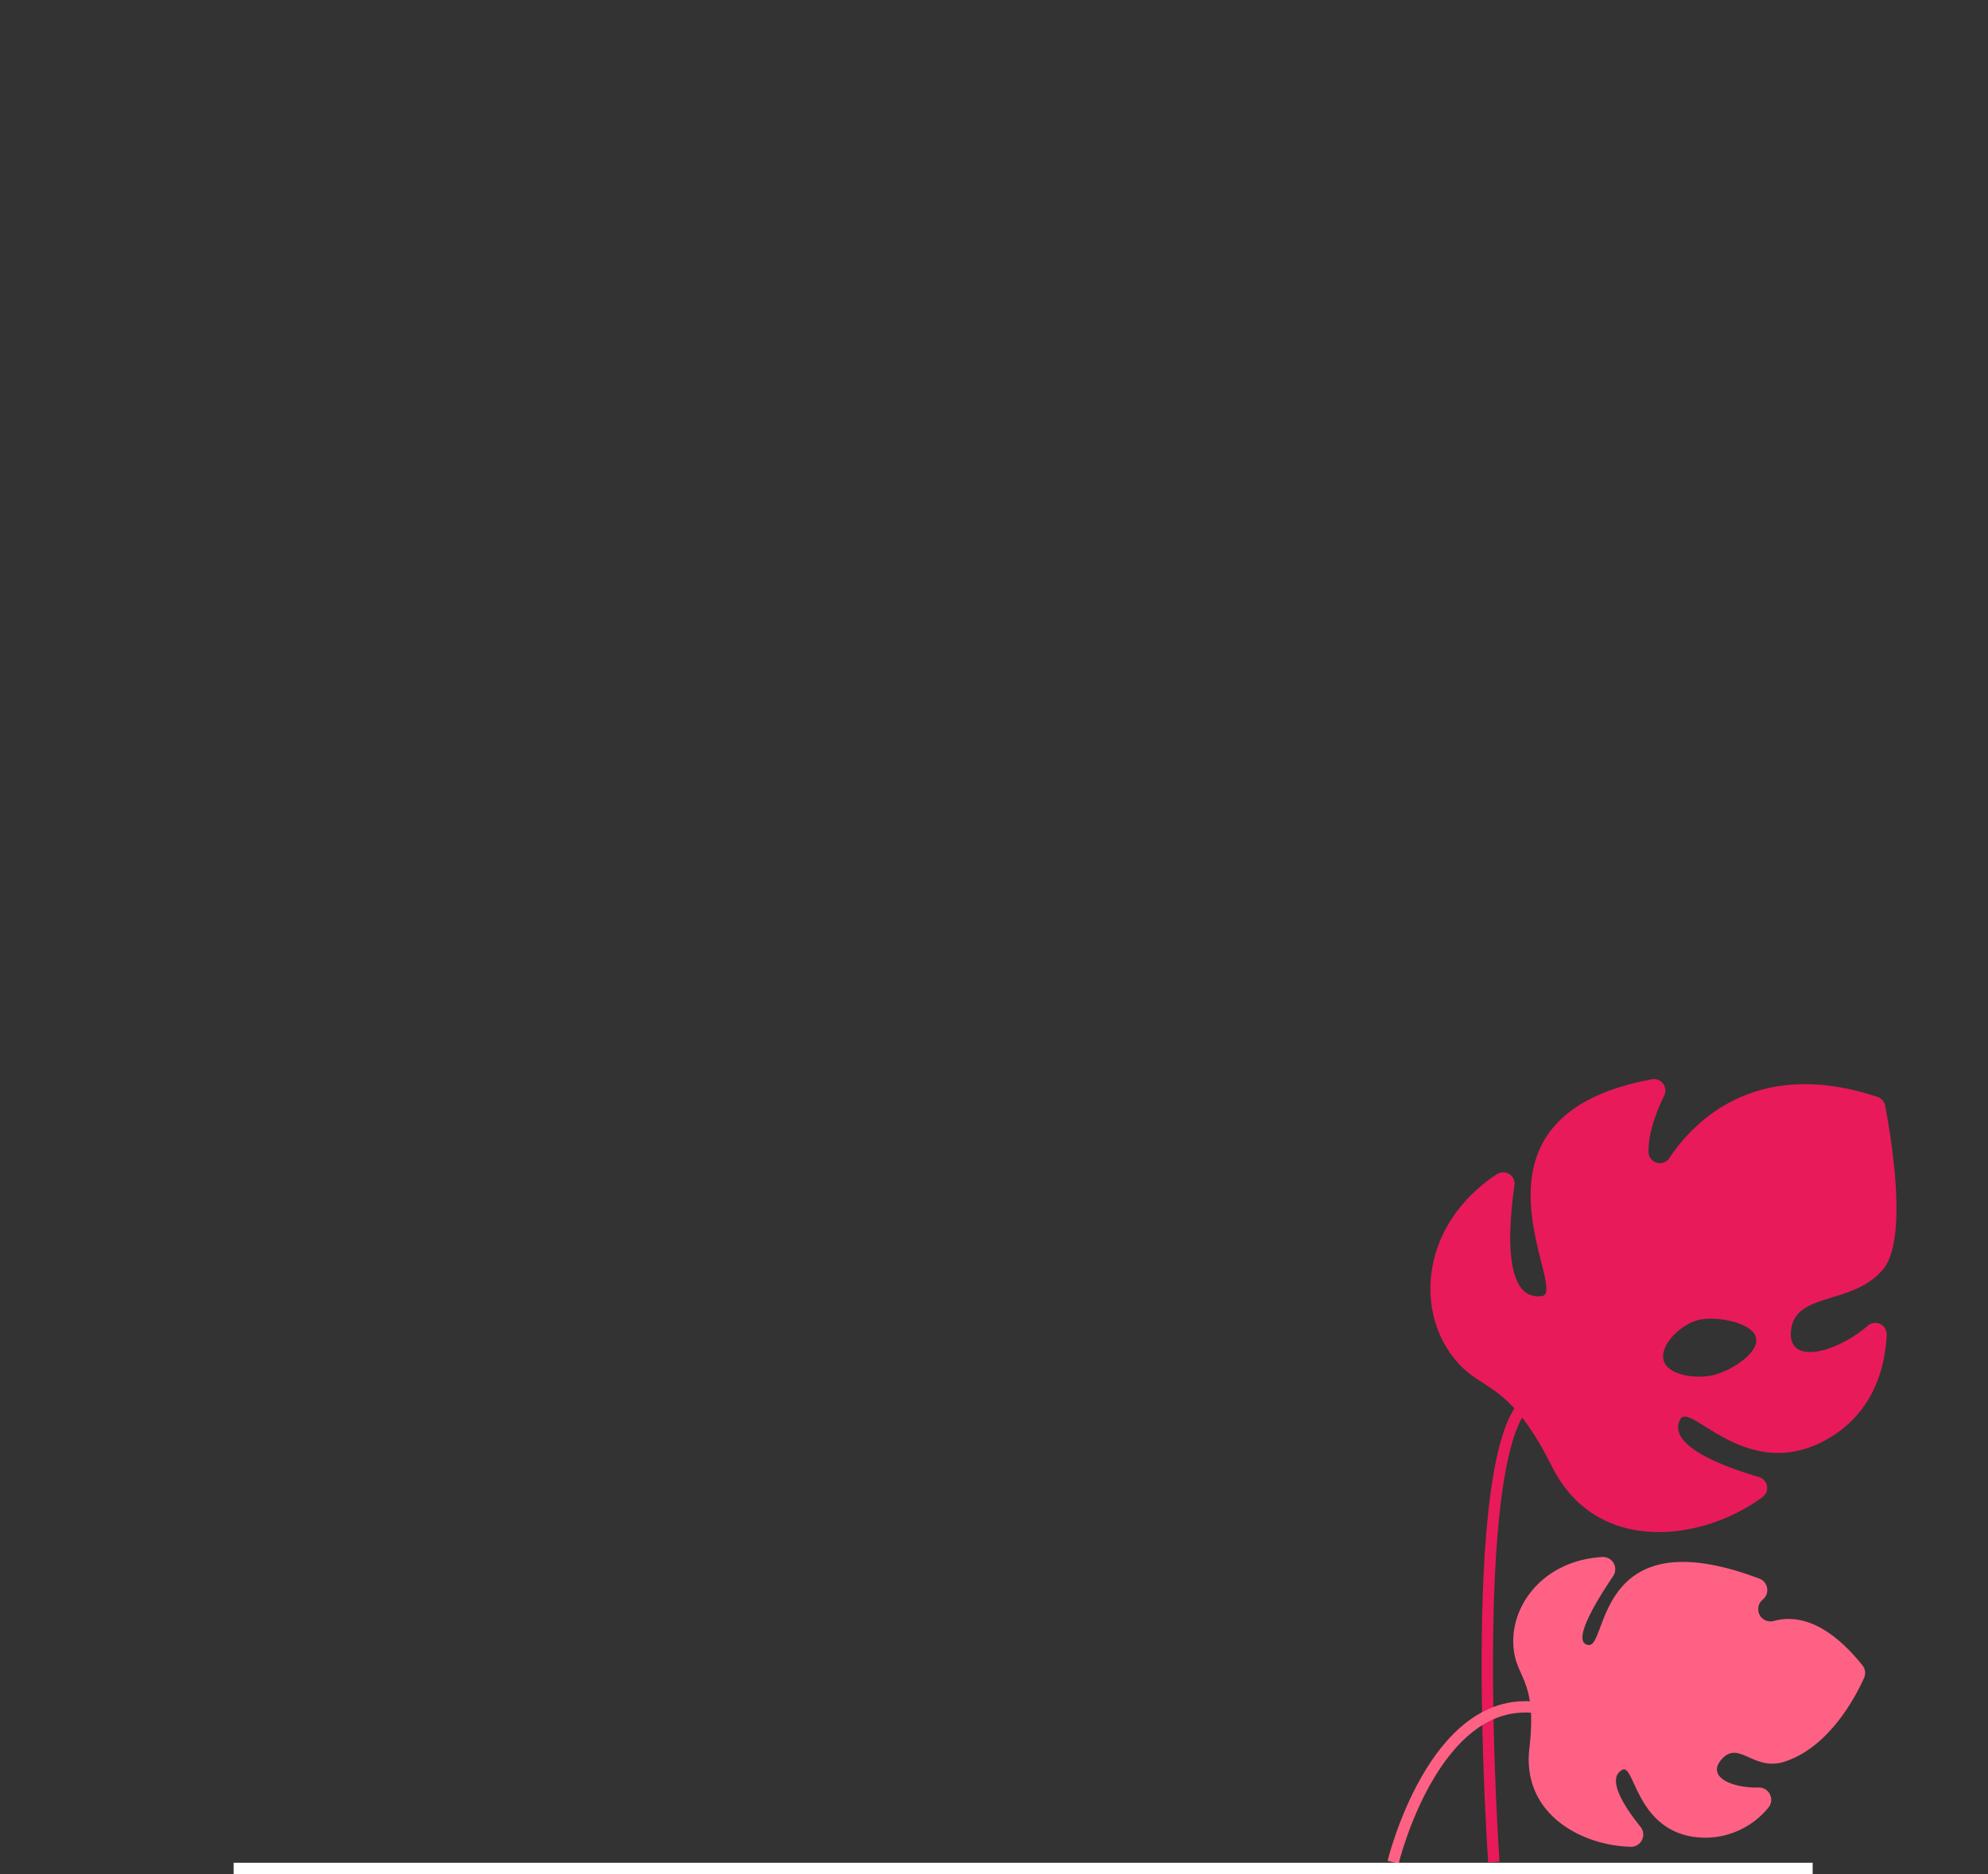 <svg xmlns="http://www.w3.org/2000/svg" xmlns:xlink="http://www.w3.org/1999/xlink" viewBox="0 0 350 330" width="350" height="330">
  <rect x="0" y="0" width="350" height="330" fill="#333333" stroke="none"/>
  <defs>
    <path id="path" d="M 179 111 C 203.19 101.76 208.8 95.16 208.42 90.56 C 207.18 75.43 138.73 51.78 96 84 C 93.07 86.21 64.34 108.52 67 138 C 70.54 177.18 126.83 199.15 142.7 205.35 C 196.35 226.29 237.13 214.14 244.48 232.53 C 247.37 239.78 245.26 252.22 223 275" fill="none" stroke="#000" stroke-miterlimit="10"/>
  </defs>
  <g id="plant-back">
    <path id="plant-back-leave" d="M263.47,206.82a2,2,0,0,1,3.15,2c-1,7-2.07,20.33,4.85,19.4,4.94-.66-16.65-31.53,19.32-38.16a2,2,0,0,1,2.18,2.89c-1.32,2.74-2.83,6.61-2.73,9.9a2,2,0,0,0,3.71,1c4.1-6.15,15.1-17.86,36.59-10.7a2,2,0,0,1,1.35,1.54c0.93,4.8,4.13,23.24-.29,28.72-5.09,6.31-15,4.14-16.18,10.25-1.3,6.91,7.51,4.82,13.42-.22a2,2,0,0,1,3.32,1.64c-0.25,5.45-2.18,14-11.12,18.69-13.78,7.21-23.48-7-25.19-3.88-2.59,4.66,7.94,8.47,13.78,10.18a2,2,0,0,1,.61,3.59c-10.52,7.74-29.13,10.28-37-5.41-8.3-16.59-12.93-12.49-18.19-20.38-5.71-8.57-4.33-22.54,8.38-31.05m29.4,32.47c0.5,2.73,5.2,3.51,8.35,2.94s8.47-3.83,8-6.56-6.62-3.9-9.78-3.33-7.05,4.22-6.55,6.95" fill="#e81a5a">
      <animateTransform
        attributeName="transform"
        type="rotate"
        calcMode="spline"
        values="0 267 249; -4 267 249; -8 267 249; -4 267 249; 0 267 249"
        keySplines="0.42 0 1.0 1.0;
                    0 0 0.58 1.0;
                    0.42 0 1.0 1.0;
                    0 0 0.58 1.0"
        dur="1300ms"
        repeatCount="indefinite"
      />
    </path>
    <path id="plant-back-stem" d="M263,327.88s-4.91-70.27,5.54-80.72" fill="none" stroke="#e81a5a" stroke-miterlimit="10" stroke-width="2"/>
  </g>
  <g id="case" transform="translate(223 276) scale(0 0) translate(-223 -276)">
    <animateMotion
      path="M0,0c24.19,-9.24,29.8,-15.84,29.42,-20.44c-1.24,-15.13,-69.69,-38.78,-112.42,-6.56c-2.93,2.21,-31.66,24.52,-29,54c3.54,39.18,59.83,61.15,75.7,67.35c53.65,20.94,94.43,8.79,101.78,27.18c2.89,7.25,0.78,19.69,-21.48,42.47"
      calcMode="linear"
      begin="0ms"
      keyPoints="0; 0.09; 0.09; 1"
      keyTimes="0; 0.198; 0.323; 1"
      dur="2017ms"
      fill="freeze"
    />
    <animateTransform
      attributeName="transform"
      type="translate"
      from="-45 -164"
      to="-45 -164"
      dur="2017ms"
      fill="freeze"
    />
    <animateTransform
      attributeName="transform"
      type="rotate"
      calcMode="spline"
      values="30 223 276; 30 223 276; -30 223 276; 20 223 276; 18.29 223 276; -6.48 223 276; 0 223 276"
      keyTimes="0; 0.323; 0.521; 0.703; 0.785; 0.95; 1"
      keySplines="0.33, 0, 0.67, 1;
                  0.33, 0, 0.67, 1;
                  0.33, 0, 0.67, 1;
                  0.33, 0, 0.67, 1;
                  0.33, 0, 0.67, 1;
                  0.17, 0, 0.83, 1"
      dur="2017ms"
      fill="freeze"
      additive="sum"
    />
    <animateTransform
      attributeName="transform"
      type="translate"
      values="223 276; 223 276"
      keyTimes="0; 1"
      keySplines="0 0 0.58 1.0"
      dur="2017ms"
      fill="freeze"
      additive="sum"
    />
    <animateTransform
      attributeName="transform"
      type="scale"
      calcMode="spline"
      values="0 0; 0 0; 0.2 0.2; 1 1"
      keyTimes="0; 0.198; 0.323; 1"
      keySplines="0 0 0.58 1.0;
                  0 0 0.58 1.0;
                  0 0 0.58 1.0"
      dur="2017ms"
      fill="freeze"
      additive="sum"
    />
    <animateTransform
      attributeName="transform"
      type="translate"
      values="-223 -276; -223 -276"
      keyTimes="0; 1"
      keySplines="0 0 0.58 1.0"
      dur="2017ms"
      fill="freeze"
      additive="sum"
    />
    <g id="case-box">
      <path d="M251.89,328.88a3.54,3.54,0,0,0,3.53-3.53v-5.07a3.53,3.53,0,1,0-7.06,0v5.07a3.55,3.55,0,0,0,3.53,3.53" fill="#a67ee5"/>
      <path d="M251.89,328.88a3.54,3.54,0,0,0,3.53-3.53v-5.07a3.53,3.53,0,1,0-7.06,0v5.07A3.55,3.55,0,0,0,251.89,328.88Z" fill="none" stroke="#fff" stroke-miterlimit="10" stroke-width="2"/>
      <path d="M176.35,328.88a3.54,3.54,0,0,0,3.53-3.53v-5.07a3.53,3.53,0,1,0-7.06,0v5.07a3.54,3.54,0,0,0,3.53,3.53" fill="#a67ee5"/>
      <path d="M176.35,328.88a3.54,3.54,0,0,0,3.53-3.53v-5.07a3.53,3.53,0,1,0-7.06,0v5.07A3.54,3.54,0,0,0,176.35,328.88Z" fill="none" stroke="#fff" stroke-miterlimit="10" stroke-width="2"/>
      <path d="M170.92,320.29h74.5a11.38,11.38,0,0,0,11.35-11.35V242.86a11.38,11.38,0,0,0-11.35-11.35h-74.5a11.38,11.38,0,0,0-11.35,11.35v66.08a11.38,11.38,0,0,0,11.35,11.35" fill="#a67ee5"/>
      <rect x="159.57" y="231.51" width="97.2" height="88.78" rx="11.35" ry="11.35" fill="none" stroke="#fff" stroke-miterlimit="10" stroke-width="2"/>
      <path d="M199.26,219.15h32.4a4.09,4.09,0,0,1,4.08,4.08v16a1.19,1.19,0,0,1-1.19,1.19h-2.7a1.19,1.19,0,0,1-1.19-1.19V224.86a1.27,1.27,0,0,0-1.27-1.27H201.53a1.27,1.27,0,0,0-1.27,1.27v14.38a1.19,1.19,0,0,1-1.19,1.19h-2.7a1.19,1.19,0,0,1-1.19-1.19v-16a4.1,4.1,0,0,1,4.09-4.08" fill="#a67ee5"/>
      <path d="M199.26,219.15h32.4a4.09,4.09,0,0,1,4.08,4.08v16a1.19,1.19,0,0,1-1.19,1.19h-2.7a1.19,1.19,0,0,1-1.19-1.19V224.86a1.27,1.27,0,0,0-1.27-1.27H201.53a1.27,1.27,0,0,0-1.27,1.27v14.38a1.19,1.19,0,0,1-1.19,1.19h-2.7a1.19,1.19,0,0,1-1.19-1.19v-16A4.1,4.1,0,0,1,199.26,219.15Z" fill="none" stroke="#fff" stroke-miterlimit="10" stroke-width="2"/>
      <path d="M185.34,320.29h74.5a11.38,11.38,0,0,0,11.35-11.35V242.86a11.38,11.38,0,0,0-11.35-11.35h-74.5A11.38,11.38,0,0,0,174,242.86v66.08a11.39,11.39,0,0,0,11.35,11.35" fill="#a67ee5"/>
      <path d="M185.34,320.29h74.5a11.38,11.38,0,0,0,11.35-11.35V242.86a11.38,11.38,0,0,0-11.35-11.35h-74.5A11.38,11.38,0,0,0,174,242.86v66.08A11.39,11.39,0,0,0,185.34,320.29Z" fill="none" stroke="#fff" stroke-miterlimit="10" stroke-width="2"/>
      <line x1="254.22" y1="252.43" x2="190.97" y2="252.43" fill="none" stroke="#fff" stroke-linecap="round" stroke-miterlimit="10" stroke-width="2"/>
      <line x1="254.22" y1="275.9" x2="190.97" y2="275.9" fill="none" stroke="#fff" stroke-linecap="round" stroke-miterlimit="10" stroke-width="2"/>
      <line x1="254.22" y1="299.38" x2="190.97" y2="299.38" fill="none" stroke="#fff" stroke-linecap="round" stroke-miterlimit="10" stroke-width="2"/>
      <path d="M168.12,253.68h0.67v44.46h-0.67a3.53,3.53,0,0,1-3.52-3.51V257.2a3.52,3.52,0,0,1,3.52-3.52" fill="#a67ee5"/>
      <path d="M168.12,253.68h0.67v44.46h-0.67a3.53,3.53,0,0,1-3.52-3.51V257.2A3.52,3.52,0,0,1,168.12,253.68Z" fill="none" stroke="#fff" stroke-miterlimit="10" stroke-width="2"/>
    </g>
    <g id="case-parachute">
      <line x1="215.46" y1="218.86" x2="159.87" y2="139.03" fill="none" stroke="#fff" stroke-linecap="round" stroke-linejoin="round" stroke-width="2"/>
      <line x1="215.46" y1="218.86" x2="196.93" y2="139.03" fill="none" stroke="#fff" stroke-linecap="round" stroke-linejoin="round" stroke-width="2"/>
      <line x1="233.99" y1="139.03" x2="215.46" y2="218.86" fill="none" stroke="#fff" stroke-linecap="round" stroke-linejoin="round" stroke-width="2"/>
      <line x1="271.04" y1="139.03" x2="215.46" y2="218.86" fill="none" stroke="#fff" stroke-linecap="round" stroke-linejoin="round" stroke-width="2"/>
      <g>
        <path d="M215.46,83.44A55.58,55.58,0,0,1,271,139c0-6.76-8.3-12.25-18.53-12.25s-18.31,5.35-18.52,12c0,0.08,0,.17,0,0.26,0-6.76-8.3-12.25-18.53-12.25s-18.54,5.49-18.54,12.25c0-.09,0-0.17,0-0.26-0.22-6.64-8.42-12-18.52-12s-18.52,5.49-18.52,12.25a55.58,55.58,0,0,1,55.59-55.59m0-1.66A57.31,57.31,0,0,0,158.22,139a1.66,1.66,0,1,0,3.32,0c0-5.84,7.57-10.59,16.87-10.59,9.11,0,16.68,4.66,16.86,10.38V139a1.66,1.66,0,0,0,3.32,0c0-5.84,7.57-10.59,16.87-10.59s16.87,4.75,16.87,10.59a1.66,1.66,0,0,0,3.32,0v-0.21c0.18-5.73,7.74-10.39,16.86-10.39,9.3,0,16.87,4.75,16.87,10.59a1.66,1.66,0,1,0,3.32,0,57.3,57.3,0,0,0-57.23-57.25" fill="#fff"/>
        <path d="M215.46,83.44c9.92,0,18,20.9,18.54,55.33,0.21-6.65,8.41-12,18.52-12S271,132.27,271,139a55.59,55.59,0,0,0-55.59-55.59" fill="#e81a5a"/>
        <path d="M215.45,83.44A55.58,55.58,0,0,0,159.87,139c0-6.76,8.3-12.25,18.52-12.25s18.3,5.35,18.52,12c0.52-34.43,8.61-55.32,18.53-55.32" fill="#fe6183"/>
        <path d="M215.46,83.44c-9.93,0-18,20.9-18.54,55.32,0,0.09,0,.17,0,0.26,0-6.76,8.3-12.25,18.53-12.25S234,132.27,234,139c0-.09,0-0.17,0-0.26-0.51-34.43-8.6-55.33-18.52-55.33" fill="#f7396b"/>
      </g>
    </g>

  </g>
  <g id="clouds" transform="translate(35 0)" opacity="0">
    <animate
      attributeType="CSS"
      attributeName="opacity"
      from="0"
      to="1"
      dur="150ms"
      fill="freeze"
    />
    <animateTransform
      id="cloudsEntering"
      attributeName="transform"
      type="translate"
      calcMode="spline"
      values="35 0; 0 0"
      keySplines="0 0 0.58 1.0"
      dur="400ms"
      fill="freeze"
    />

    <animate
      attributeType="CSS"
      attributeName="opacity"
      from="1"
      to="0"
      begin="1000ms"
      dur="300ms"
      fill="freeze"
    />
    <animateTransform
      attributeName="transform"
      type="translate"
      calcMode="spline"
      values="0 0; 0 -70"
      keySplines="0.42 0 1.0 1.0"
      begin="1000ms"
      dur="300ms"
      fill="freeze"
      additive="sum"
    />
    <g id="cloud-left">
      <g id="cloud-left-top">
        <path d="M85.22,67.45H57.86a12.4,12.4,0,1,0-24.8,0H15.13" fill="none" stroke="#fff" stroke-linecap="round" stroke-miterlimit="10" stroke-width="2"/>
        <line x1="93.48" y1="67.45" x2="115.68" y2="67.45" fill="none" stroke="#fff" stroke-linecap="round" stroke-miterlimit="10" stroke-width="2"/>
      </g>
      <line id="cloud-left-bottom" x1="65.43" y1="77.72" x2="105.21" y2="77.72" fill="none" stroke="#fff" stroke-linecap="round" stroke-miterlimit="10" stroke-width="2"/>
    </g>

    <g id="cloud-mid" transform="translate(50 0)">
      <animateTransform
        attributeName="transform"
        type="translate"
        calcMode="spline"
        values="50 0; 0 0"
        keySplines="0 0 0.58 1.0"
        dur="350ms"
        fill="freeze"
      />
      <path d="M235.77,119H216.32a35.49,35.49,0,0,0-68-13.69A26.34,26.34,0,0,0,135.43,102a26.72,26.72,0,0,0-24.8,17H95.48a10.49,10.49,0,0,0,0,21h140.3a10.49,10.49,0,0,0,0-21" fill="#fff"/>
    </g>
    <g id="cloud-right" transform="translate(70 0)">
      <animateTransform
        attributeName="transform"
        type="translate"
        calcMode="spline"
        values="70 0; 0 0"
        keySplines="0 0 0.58 1.0"
        dur="350ms"
        fill="freeze"
      />
      <line id="cloud-right-bottom" x1="272.13" y1="145.27" x2="311.9" y2="145.27" fill="none" stroke="#fff" stroke-linecap="round" stroke-miterlimit="10" stroke-width="2"/>
      <line id="cloud-right-top" x1="300.17" y1="135" x2="322.37" y2="135" fill="none" stroke="#fff" stroke-linecap="round" stroke-miterlimit="10" stroke-width="2"/>
    </g>

  </g>

  <g id="plant-front" transform="rotate(7 245 329)">
    <animateTransform
      attributeName="transform"
      type="rotate"
      calcMode="spline"
      values="6 245 329; 1 245 329; -4 245 329; -1 245 329; 2 245 329; 0 245 329; 0 245 329; 7 245 329"
      keyTimes="0; 0.14; 0.28; 0.42; 0.56; 0.7; 0.84; 1"
      keySplines="0.42, 0, 1.0,  1.0;
                  0, 0, 0.58, 1.0;
                  0.42, 0, 1.0,  1.0;
                  0, 0, 0.58, 1.0;
                  0, 0, 0.58, 1.0;
                  0  0  1.0   1.0;
                  0, 0, 0.58, 1.0"
      dur="2000ms"
      repeatCount="indefinite"
    />
    <path id="plant-front-leave" d="M322.92,283.4a2.14,2.14,0,0,1,.55,2.17c-1.06,3.43-4.58,12.85-12.1,16.34-5.13,2.38-8.33-2.7-10.92.77s2.1,5,6.92,4.31a2.16,2.16,0,0,1,2.14,3.34A14.34,14.34,0,0,1,297.78,317c-10.84.27-12.55-11.58-14.57-10.19-2.72,1.89,1.27,6.55,4.39,9.57a2.16,2.16,0,0,1-1.3,3.71c-8.76.84-19.72-3.51-19.8-15-0.08-12.94-4.25-11.8-5.11-18.35-0.91-6.88,3.88-14.88,13.74-16.69a2.16,2.16,0,0,1,2.31,3.11c-2.41,4.73-6,12.6-2.82,12.56,3.46,0-1.58-22.58,28.43-15.26a2.16,2.16,0,0,1,1.09,3.54l-0.1.11a2.16,2.16,0,0,0,2.41,3.45c3.66-1.52,9.16-1.27,16.47,5.84" fill="#fe6183"/>
    <path id="plant-front-stem" d="M245.13,327.88s3.48-30.11,21.7-30.11" fill="none" stroke="#fe6183" stroke-miterlimit="10" stroke-width="2"/>
  </g>
  <g id="ground">
    <line x1="41.13" y1="329" x2="319.13" y2="329" fill="none" stroke="#fff" stroke-width="2"/>
  </g>
</svg>
